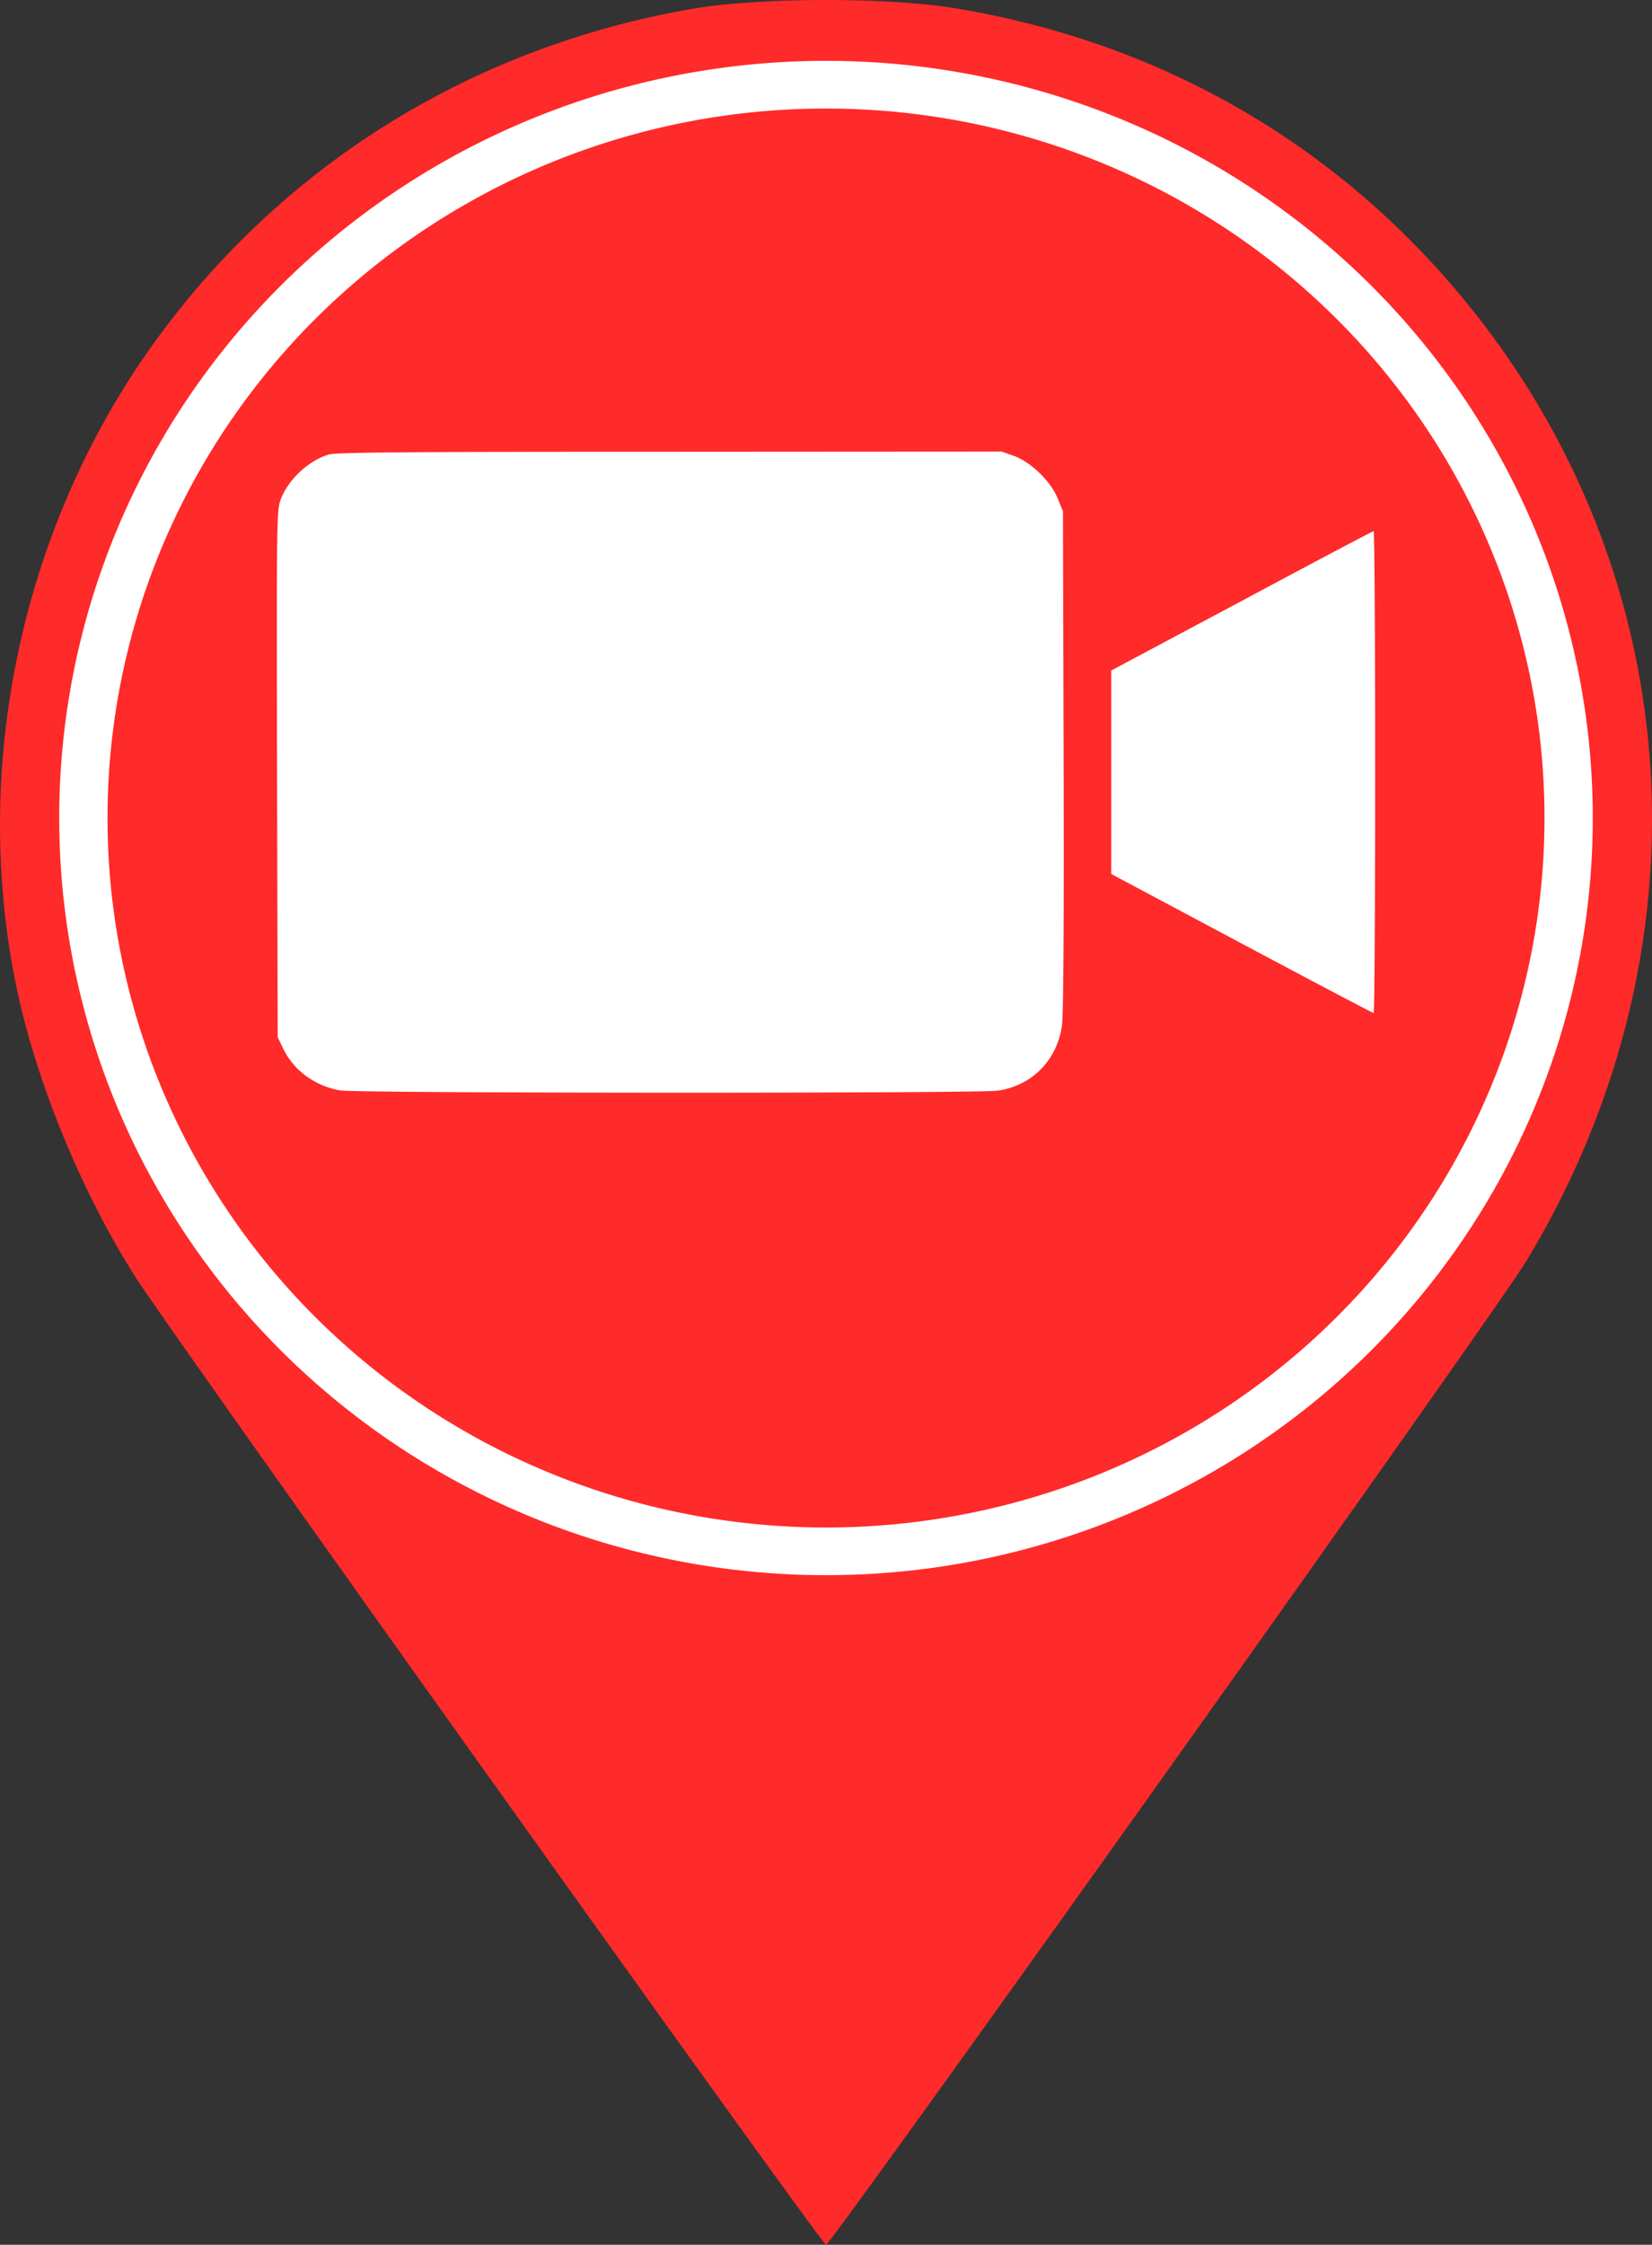 <?xml version="1.0" encoding="UTF-8" standalone="no"?>
<svg
   xmlns:dc="http://purl.org/dc/elements/1.1/"
   xmlns:cc="http://creativecommons.org/ns#"
   xmlns:rdf="http://www.w3.org/1999/02/22-rdf-syntax-ns#"
   xmlns:svg="http://www.w3.org/2000/svg"
   xmlns="http://www.w3.org/2000/svg"
   xmlns:sodipodi="http://sodipodi.sourceforge.net/DTD/sodipodi-0.dtd"
   xmlns:inkscape="http://www.inkscape.org/namespaces/inkscape"
   version="1.0"
   width="377.01pt"
   height="511.926pt"
   viewBox="0 0 377.01 511.926"
   preserveAspectRatio="xMidYMid meet"
   id="svg10"
   sodipodi:docname="cam_red.svg"
   inkscape:version="0.92.5 (2060ec1f9f, 2020-04-08)">
  <rect x="0" y="0" width="377.01" height="511.926" fill="#333333" stroke="none"/>
  <defs
     id="defs14" />
  <sodipodi:namedview
     pagecolor="#ffffff"
     bordercolor="#666666"
     borderopacity="1"
     objecttolerance="10"
     gridtolerance="10"
     guidetolerance="10"
     inkscape:pageopacity="0"
     inkscape:pageshadow="2"
     inkscape:window-width="1920"
     inkscape:window-height="1015"
     id="namedview12"
     showgrid="false"
     inkscape:zoom="0.3535534"
     inkscape:cx="-902.22966"
     inkscape:cy="342.54126"
     inkscape:window-x="0"
     inkscape:window-y="360"
     inkscape:window-maximized="1"
     inkscape:current-layer="g8-2"
     fit-margin-top="0"
     fit-margin-left="0"
     fit-margin-right="0"
     fit-margin-bottom="0" />
  <g
     transform="matrix(0.1,0,0,-0.1,-169.07,1317.306)"
     id="g8"
     style="fill:#000000;stroke:none">
    <g
       id="g8-2"
       transform="translate(-1519.201,8053.804)"
       style="fill:#000000;stroke:none">
      <path
         style="fill:#ffffff;fill-opacity:1;stroke:none;stroke-width:1.072"
         d="M 5094.957,5051.755 A 1822.11,1798.001 0 0 0 6917.059,3253.747 1822.11,1798.001 0 0 0 5094.957,1455.754 1822.11,1798.001 0 0 0 3272.84,3253.747 1822.11,1798.001 0 0 0 5094.957,5051.755 Z"
         id="path839-1"
         inkscape:connector-curvature="0" />
      <path
         style="fill:#ff2a2a;fill-opacity:1;stroke-width:0.133"
         d="M 250.549 0.002 C 235.916 0.035 221.35 0.902 211.35 2.568 C 146.283 13.635 89.483 47.768 50.283 99.635 C 7.75 155.768 -9.184 230.301 4.816 299.234 C 10.683 328.034 24.416 361.769 40.949 387.902 C 51.083 404.036 250.016 682.566 251.35 682.566 C 252.95 682.566 455.616 398.169 464.416 383.502 C 525.216 282.835 512.682 160.835 433.082 77.102 C 394.949 37.102 345.884 11.502 290.15 2.436 C 279.884 0.769 265.182 -0.031 250.549 0.002 z M 251.342 18.5 A 233.321 230.233 0 0 1 484.66 248.734 A 233.321 230.233 0 0 1 251.342 478.965 A 233.321 230.233 0 0 1 18.02 248.734 A 233.321 230.233 0 0 1 251.342 18.5 z M 251.342 33 A 218.626 215.733 0 0 0 32.715 248.732 A 218.626 215.733 0 0 0 251.342 464.467 A 218.626 215.733 0 0 0 469.967 248.732 A 218.626 215.733 0 0 0 251.342 33 z M 304.771 137.305 L 308.559 138.643 C 313.781 140.554 319.788 146.414 321.877 151.639 L 323.443 155.463 L 323.641 231.598 C 323.771 282.631 323.574 309.138 323.117 312.068 C 321.485 322.517 314.044 330.034 303.729 331.627 C 298.179 332.519 108.391 332.456 103.43 331.564 C 95.791 330.163 89.394 325.511 86.195 318.885 L 84.498 315.381 L 84.301 235.293 C 84.17 155.716 84.171 155.207 85.477 151.703 C 87.827 145.714 93.833 140.107 100.035 138.195 C 102.255 137.558 122.625 137.367 203.775 137.367 L 304.771 137.305 z M 417.979 161.516 C 418.24 161.516 418.436 194.455 418.436 234.785 C 418.436 275.052 418.24 308.055 417.979 308.055 C 417.783 308.055 399.699 298.56 377.828 286.9 L 338.133 265.748 L 338.133 234.848 L 338.133 203.883 L 377.828 182.73 C 399.634 171.071 417.652 161.516 417.979 161.516 z "
         id="path841"
         transform="matrix(7.5,0,0,-7.5,3209.899,5119.255)" />
      <g
         style="fill:#000000;stroke:none"
         transform="matrix(0.49,0,0,0.478,3841.175,2135.099)"
         id="g822" />
    </g>
  </g>
</svg>
